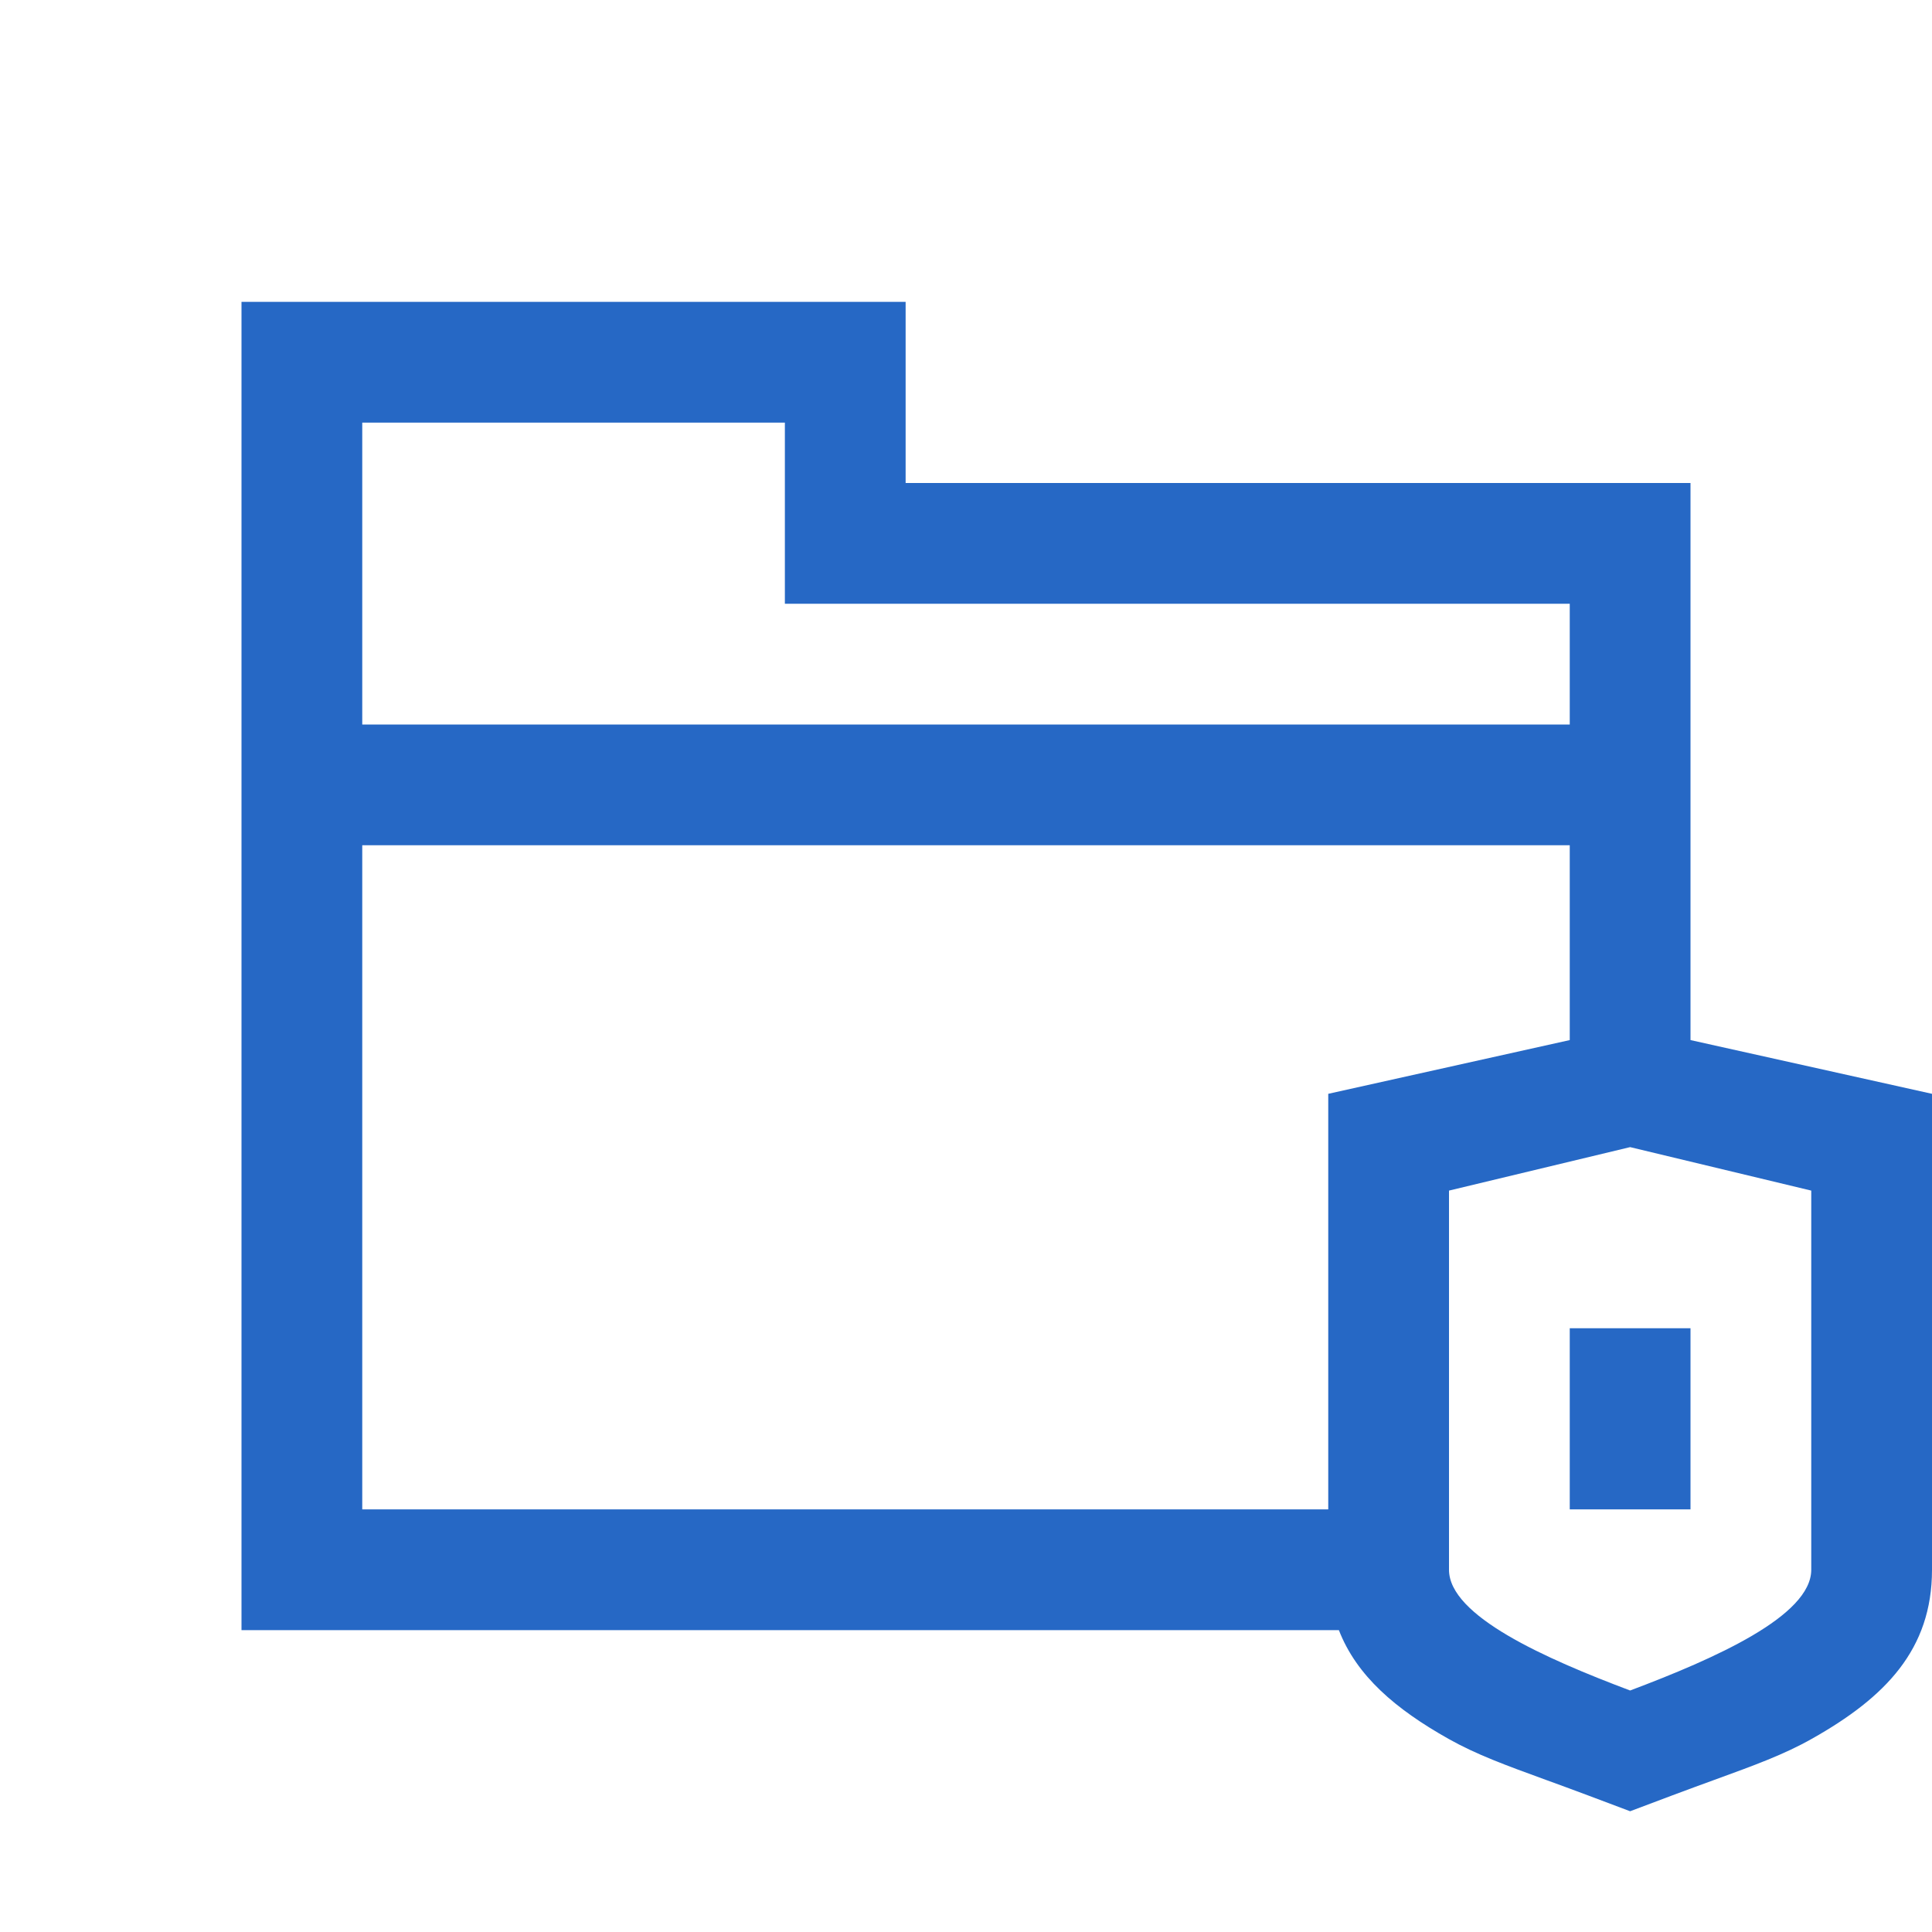 <svg xmlns="http://www.w3.org/2000/svg" fill="none" viewBox="0 0 32 32" class="acv-icon"><path fill="#2668C5" fill-rule="evenodd" d="M28 8v9.227l4 .89V26c0 1.32-.772 2.115-1.992 2.801-.46.26-.945.436-1.612.679-.21.077-.44.16-.692.255L27 30l-.704-.265c-.252-.095-.481-.178-.692-.255-.667-.243-1.152-.42-1.612-.679-.876-.493-1.521-1.041-1.816-1.801H4V5h11v3h13ZM6 14h20v3.227l-4 .89V25H6V14Zm20-4v2H6V7h7v3h13Zm1 18c1.407-.53 3-1.235 3-2v-6.28L27 19l-3 .72V26c0 .765 1.593 1.47 3 2Zm1-3v-3h-2v3h2Z" clip-rule="evenodd"/></svg>